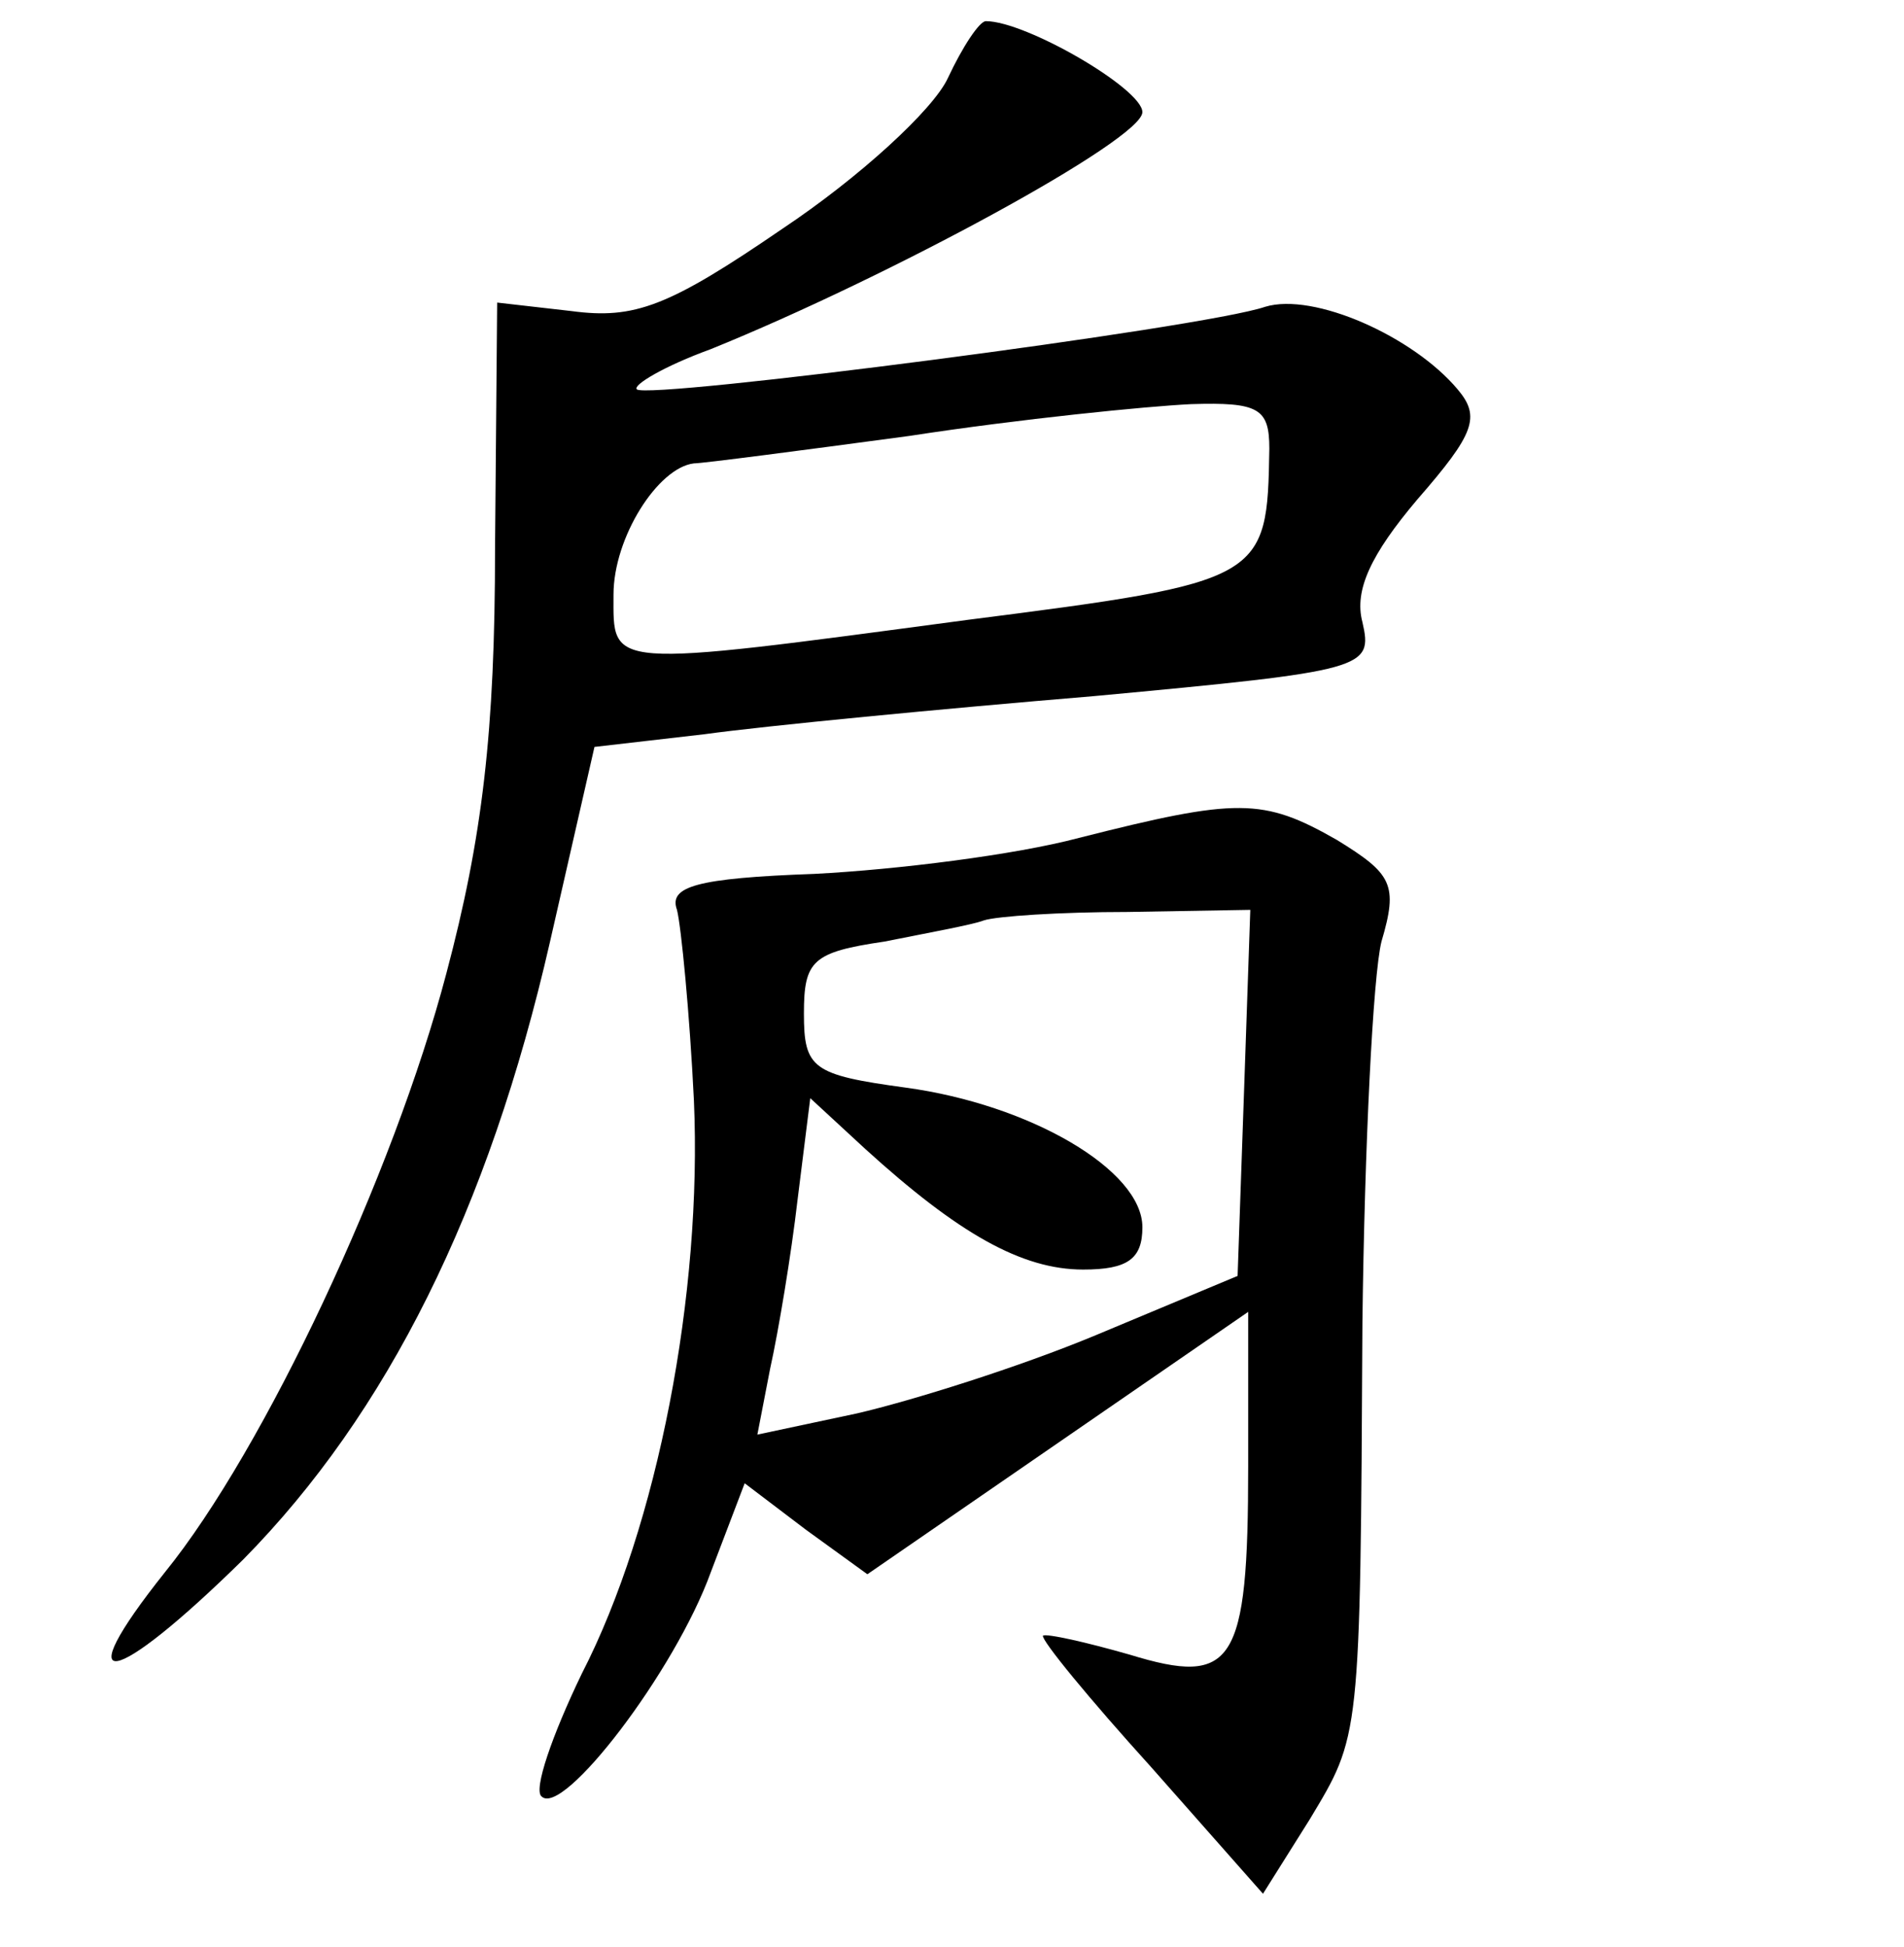<?xml version="1.0" standalone="no"?>
<!DOCTYPE svg PUBLIC "-//W3C//DTD SVG 20010904//EN"
 "http://www.w3.org/TR/2001/REC-SVG-20010904/DTD/svg10.dtd">
<svg version="1.0" xmlns="http://www.w3.org/2000/svg"
 width="90pt" height="92pt" viewBox="0 0 90 92"
 preserveAspectRatio="xMidYMid meet">
<g transform="translate(0,92) scale(0.1,-0.1)"
fill="#000000" stroke="none">
<path d="M448 883 c-7 -15 -42 -47 -78 -71 -54 -37 -70 -43 -100 -39 l-35 4
-1 -116 c0 -87 -6 -137 -23 -201 -25 -95 -86 -225 -133 -283 -47 -59 -25 -55
37 6 68 69 116 165 145 292 l21 92 52 6 c29 4 112 12 184 18 129 12 132 13
127 35 -4 15 4 32 26 58 27 31 30 39 19 52 -21 25 -68 46 -91 39 -29 -10 -292
-44 -297 -39 -2 2 13 11 35 19 84 34 204 99 204 112 0 11 -55 43 -74 43 -3 0
-11 -12 -18 -27z m152 -175 c-1 -62 -2 -63 -143 -81 -172 -23 -167 -23 -167
12 0 27 21 60 38 62 4 0 50 6 102 13 52 8 112 14 133 15 32 1 37 -2 37 -21z"/>
<path d="M510 524 c-30 -8 -86 -15 -125 -17 -56 -2 -69 -6 -65 -17 2 -8 6 -49
8 -90 4 -91 -17 -201 -53 -271 -14 -29 -23 -55 -19 -58 10 -10 63 59 80 106
l16 42 29 -22 29 -21 90 62 90 62 0 -73 c0 -94 -7 -104 -56 -89 -21 6 -39 10
-41 9 -1 -2 22 -30 51 -62 l53 -60 22 35 c24 40 24 37 25 235 1 83 5 164 9
180 8 27 5 32 -21 48 -35 20 -47 20 -122 1z m78 -121 l-3 -86 -67 -28 c-36
-15 -87 -31 -113 -37 l-47 -10 6 31 c4 18 10 54 13 80 l6 48 26 -24 c44 -40
74 -57 103 -57 21 0 28 5 28 20 0 27 -53 58 -112 66 -44 6 -48 9 -48 35 0 25
4 29 38 34 20 4 42 8 47 10 6 2 36 4 68 4 l58 1 -3 -87z"/>
</g>
</svg>
